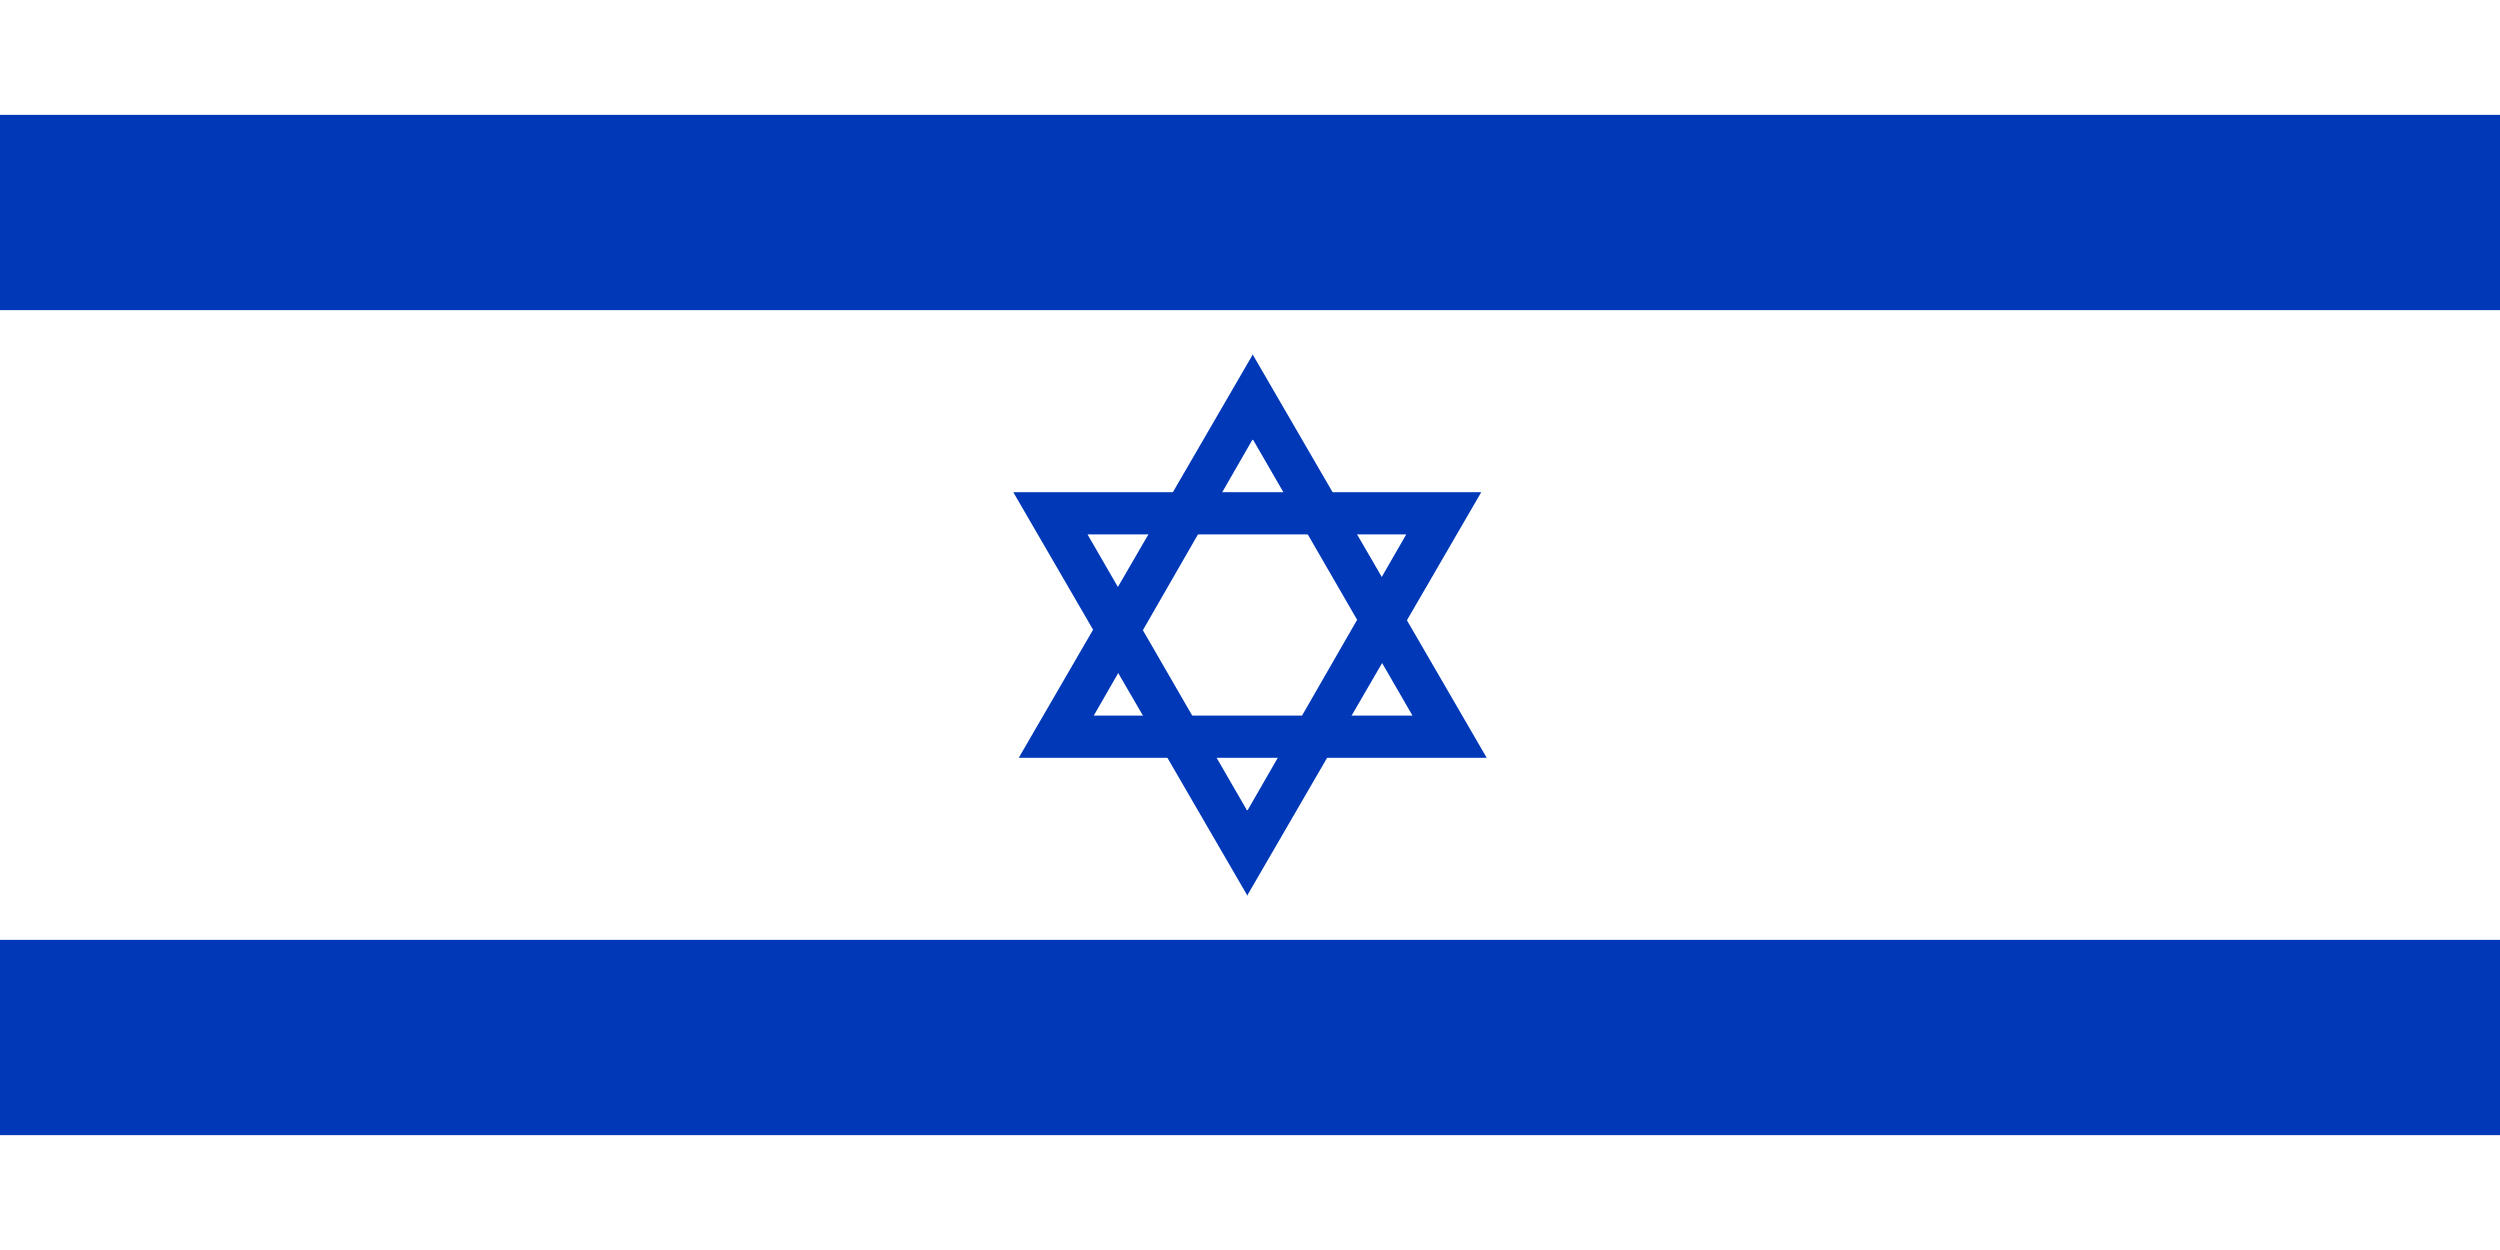 <svg xmlns="http://www.w3.org/2000/svg" viewBox="0 0 32 16"><g fill="none"><path fill="#FFF" d="M0 0h32v16H0z"/><path fill="#0038B8" d="M0 1.47h32v2.5H0zm0 10.56h32v2.5H0zm16.03-7.5l3 5.17h-5.99l3-5.17zm0 1.1L14 9.16h4.08l-2.04-3.53z"/><path fill="#0038B8" d="M15.97 11.47l-3-5.17h5.99l-3 5.17zm0-1.1L18 6.84h-4.08l2.04 3.53z"/></g></svg>